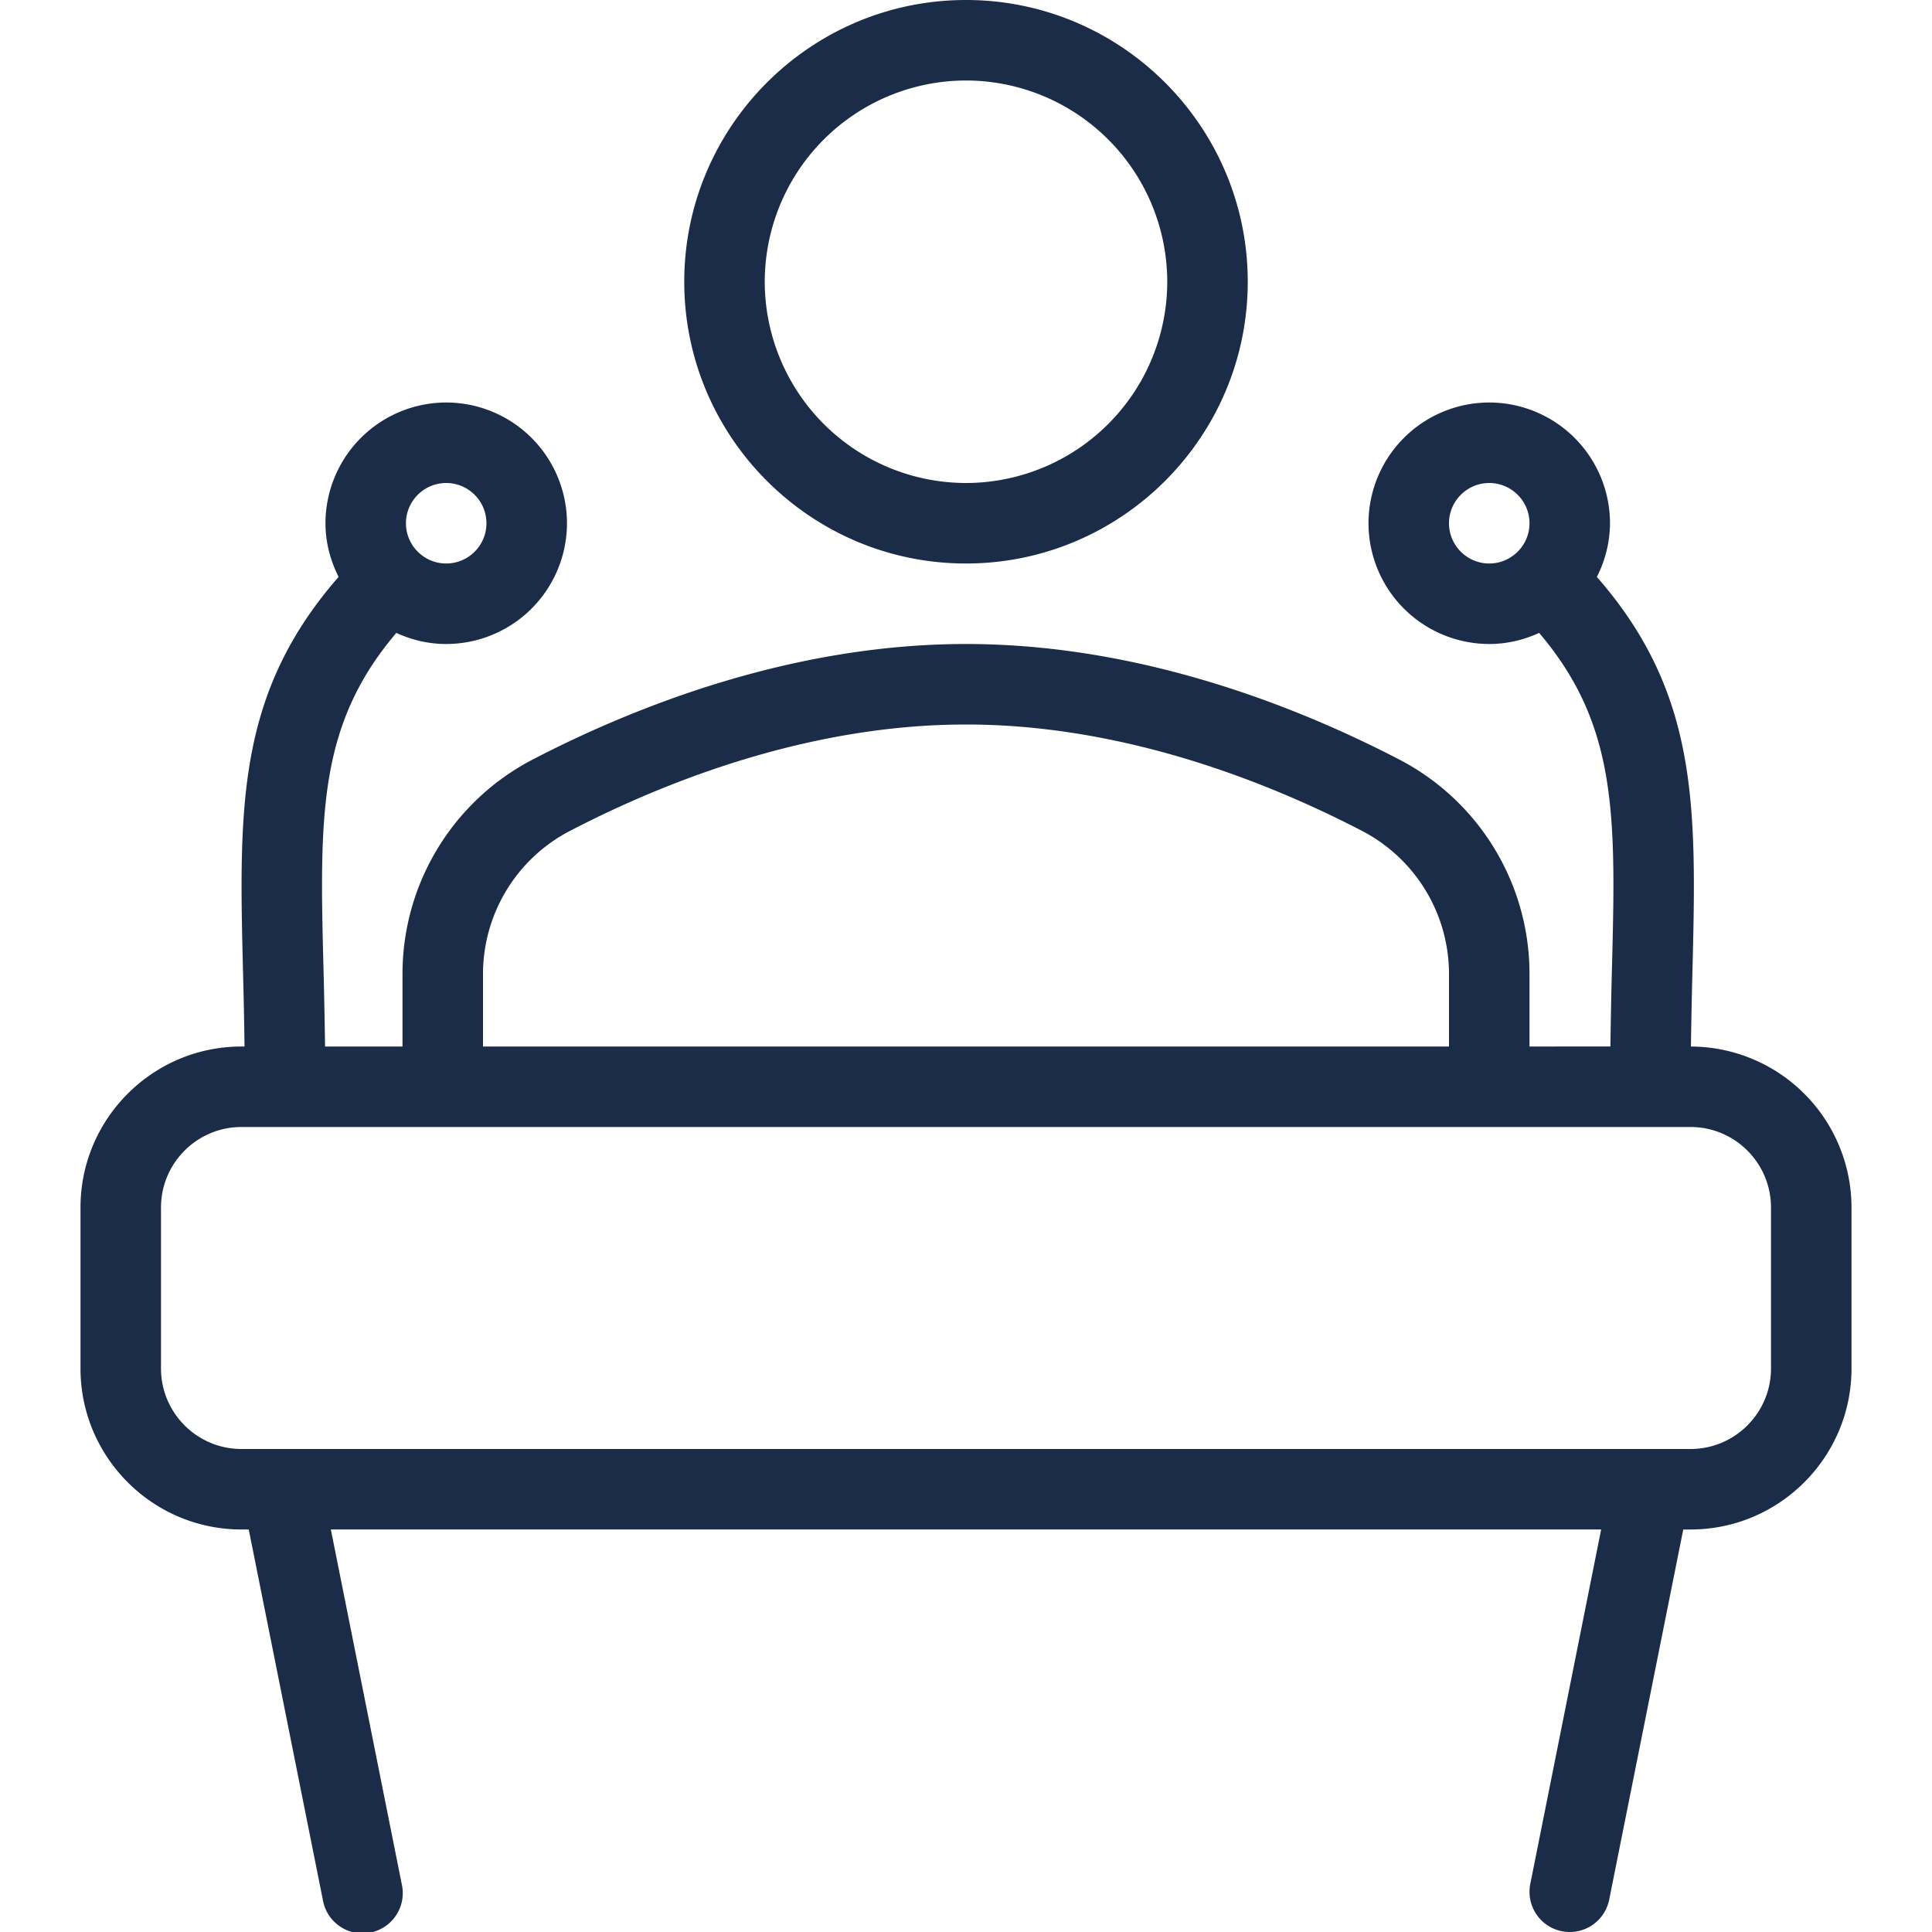 <svg width="60" height="60" fill="none" xmlns="http://www.w3.org/2000/svg"><path d="M30 17.5c4.824 0 8.75-3.926 8.75-8.75S34.824 0 30 0s-8.75 3.926-8.75 8.75S25.176 17.5 30 17.5zm0-15a6.257 6.257 0 0 1 6.25 6.25A6.257 6.257 0 0 1 30 15a6.257 6.257 0 0 1-6.25-6.25A6.257 6.257 0 0 1 30 2.5z" fill="#1B2C49"/><path d="M52.513 32.501c.012-.83.029-1.632.048-2.375.13-5.11.178-8.605-2.969-12.21A3.704 3.704 0 0 0 50 16.25a3.754 3.754 0 0 0-3.75-3.75 3.754 3.754 0 0 0-3.75 3.75A3.754 3.754 0 0 0 46.25 20c.554 0 1.076-.128 1.55-.345 2.424 2.855 2.385 5.649 2.261 10.406-.02.763-.037 1.586-.048 2.439H47.5v-2.238a7.504 7.504 0 0 0-4.063-6.684C40.291 21.946 35.406 20 30 20c-5.405 0-10.29 1.946-13.438 3.578a7.504 7.504 0 0 0-4.062 6.684V32.5h-2.405c-.012-.853-.029-1.676-.049-2.439-.123-4.757-.163-7.55 2.262-10.406.473.217.995.345 1.55.345a3.754 3.754 0 0 0 3.75-3.75 3.754 3.754 0 0 0-3.75-3.75 3.754 3.754 0 0 0-3.75 3.75c0 .601.155 1.162.407 1.666-3.147 3.605-3.098 7.1-2.969 12.21.02.743.037 1.544.048 2.374H7.5c-2.756 0-5 2.242-5 5v5c0 2.758 2.244 5 5 5h.225l2.3 11.495a1.25 1.25 0 1 0 2.45-.49l-2.2-11.005h39.45l-2.2 11.005A1.248 1.248 0 0 0 48.751 60a1.25 1.25 0 0 0 1.224-1.005L52.275 47.5h.225c2.756 0 5-2.242 5-5v-5a5.005 5.005 0 0 0-4.987-4.999zM46.25 17.5c-.688 0-1.25-.56-1.25-1.25S45.562 15 46.25 15s1.25.56 1.25 1.25-.562 1.25-1.25 1.25zM13.857 15c.689 0 1.25.56 1.25 1.25s-.561 1.25-1.25 1.25c-.688 0-1.25-.56-1.25-1.25S13.17 15 13.857 15zM15 30.262a5.01 5.01 0 0 1 2.715-4.465C20.613 24.293 25.1 22.5 30 22.5s9.387 1.793 12.285 3.297A5.01 5.01 0 0 1 45 30.262V32.5H15v-2.238zM55 42.5c0 1.378-1.12 2.5-2.5 2.5h-45C6.12 45 5 43.878 5 42.5v-5C5 36.122 6.12 35 7.5 35h45c1.38 0 2.5 1.122 2.5 2.5v5z" fill="#1B2C49"/></svg>